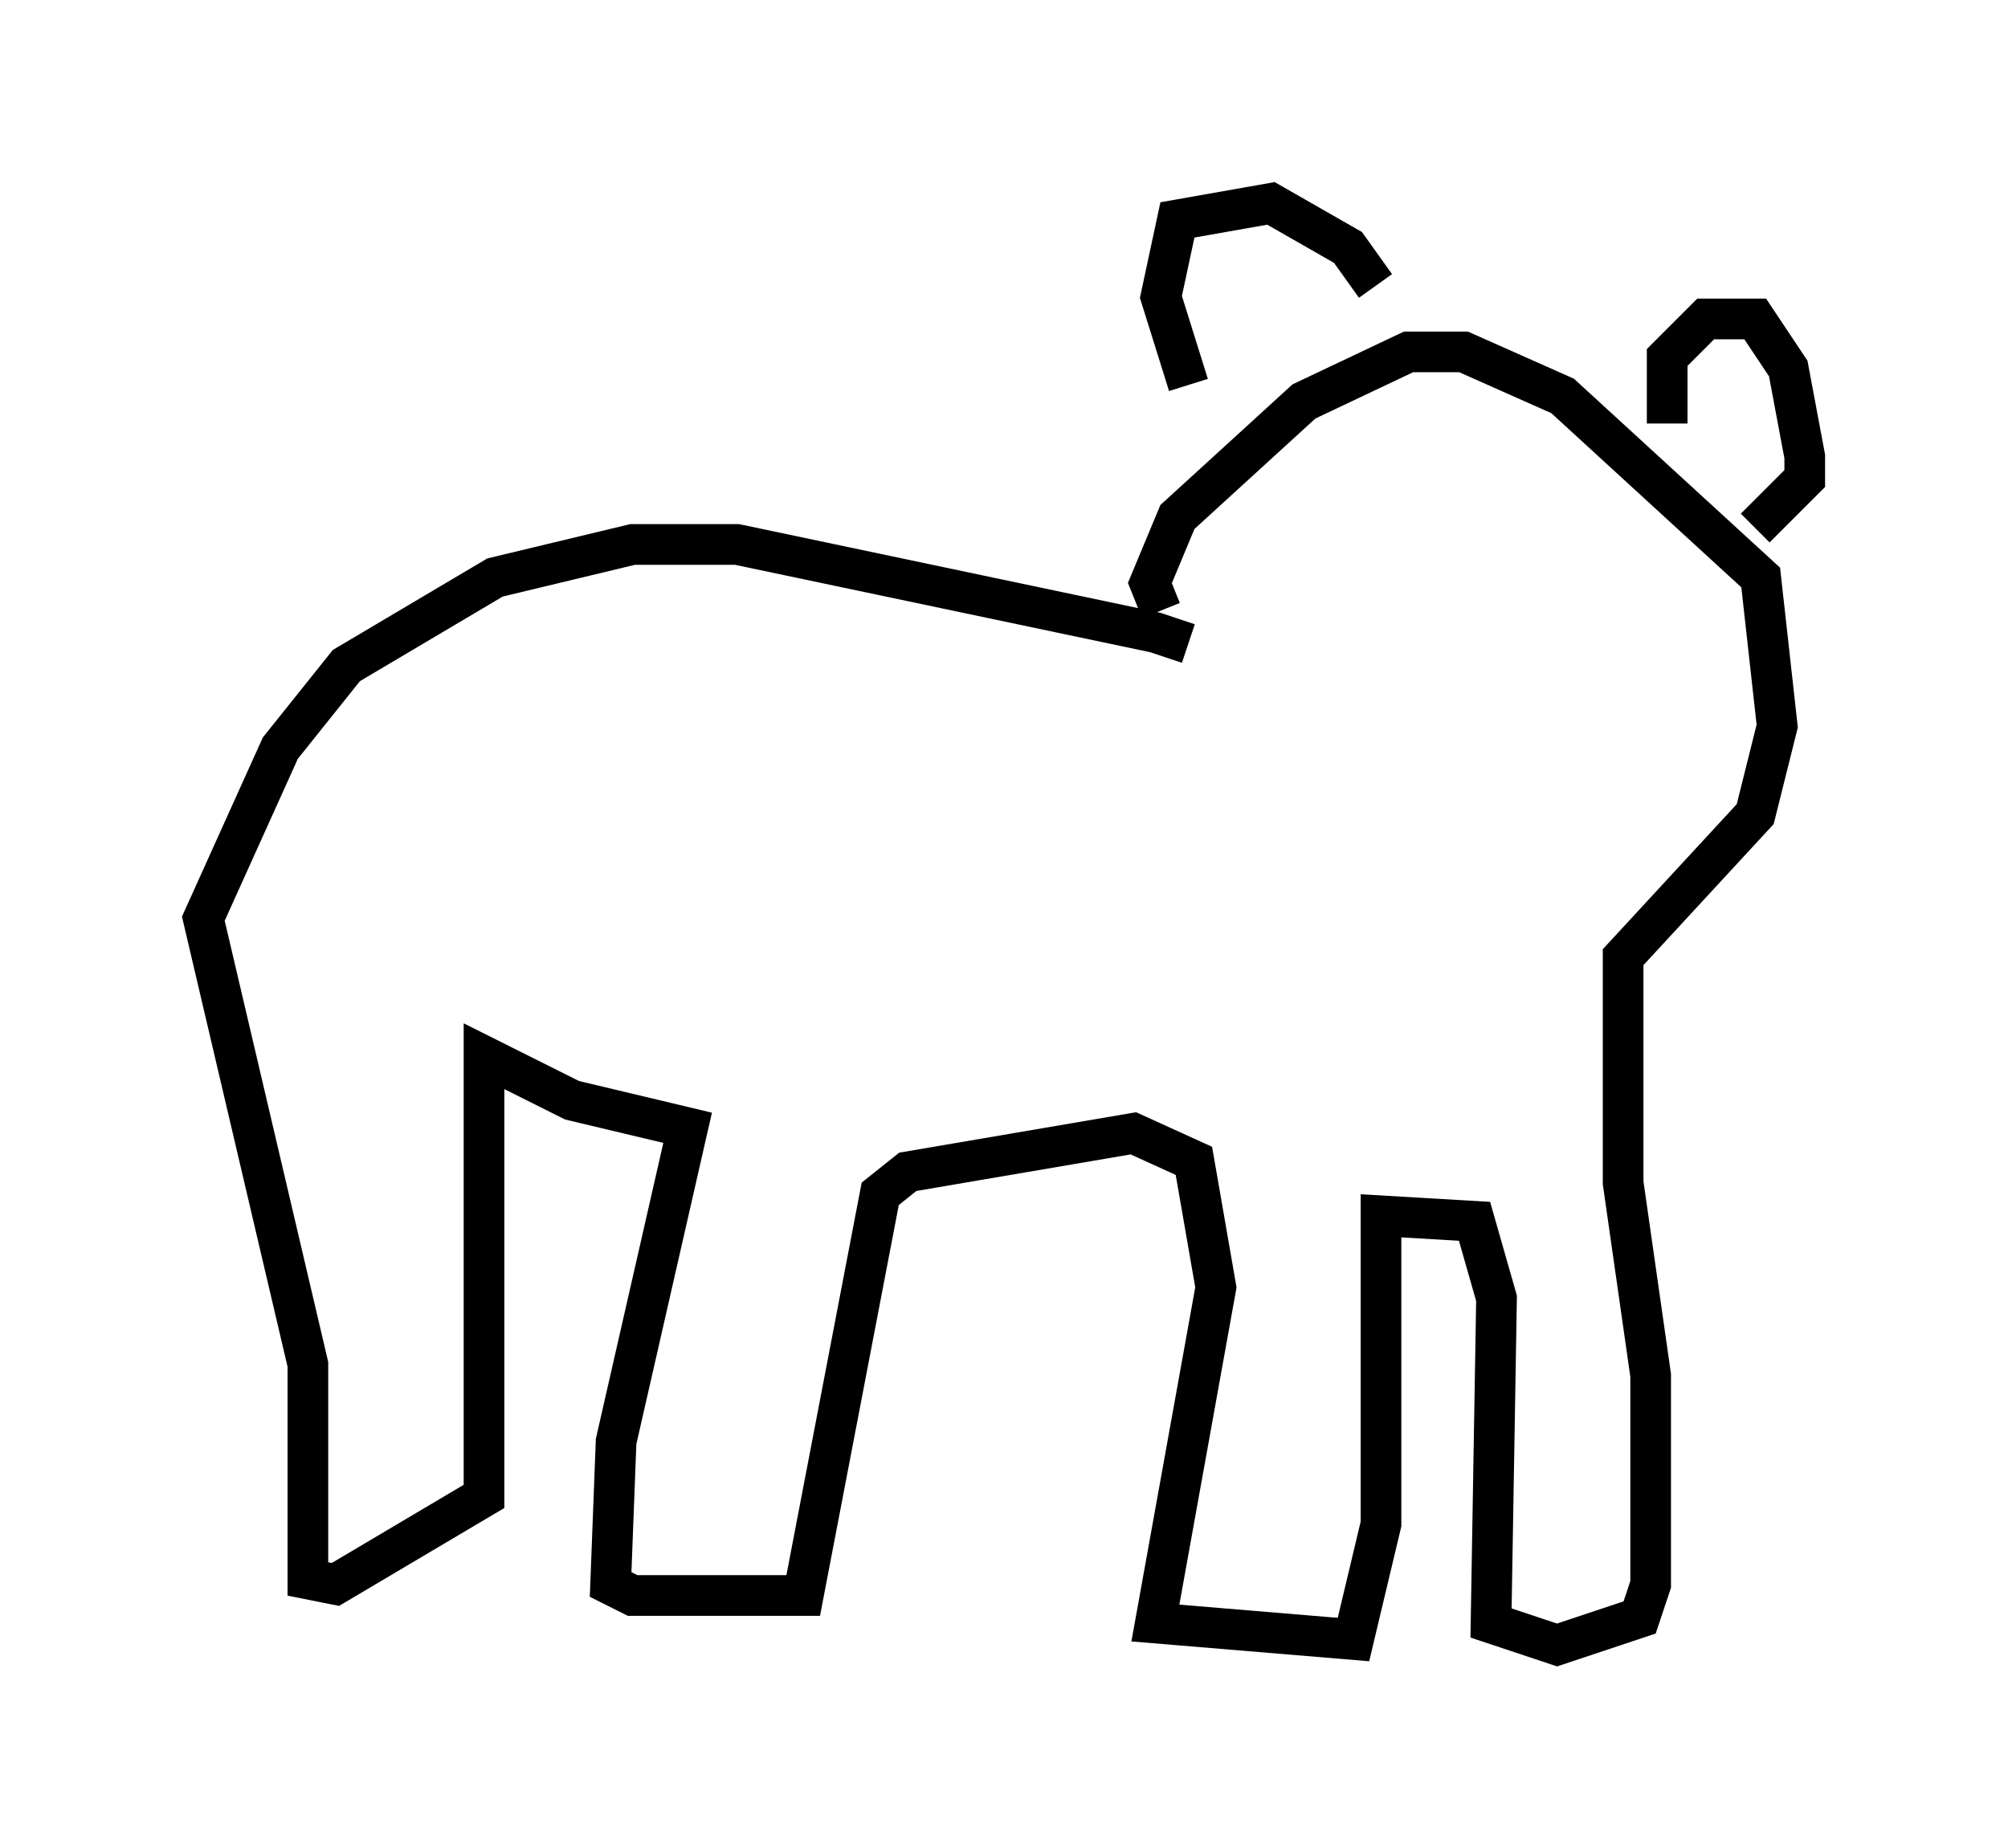 <?xml version="1.0" encoding="utf-8" ?>
<svg baseProfile="full" height="45.453" version="1.1" width="49.377" xmlns="http://www.w3.org/2000/svg" xmlns:ev="http://www.w3.org/2001/xml-events" xmlns:xlink="http://www.w3.org/1999/xlink"><defs /><rect fill="white" height="45.453" width="49.377" x="0" y="0" /><path d="M29.357, 16.367 m-0.135, -0.541 l-0.812, -0.271 -10.284, -2.165 l-2.571, 0.0 -3.383, 0.812 l-3.654, 2.165 -1.624, 2.03 l-1.894, 4.195 2.571, 10.961 l0.0, 5.277 0.677, 0.135 l3.654, -2.165 0.0, -10.825 l2.165, 1.083 2.842, 0.677 l-1.759, 7.713 -0.135, 3.518 l0.541, 0.271 4.195, 0.0 l1.894, -9.878 0.677, -0.541 l5.548, -0.947 1.488, 0.677 l0.541, 3.112 -1.488, 8.254 l4.871, 0.406 0.677, -2.842 l0.0, -7.578 2.3, 0.135 l0.541, 1.894 -0.135, 7.984 l1.624, 0.541 2.03, -0.677 l0.271, -0.812 0.0, -5.142 l-0.677, -4.736 0.0, -5.548 l3.248, -3.518 0.541, -2.165 l-0.406, -3.654 -4.871, -4.465 l-2.436, -1.083 -1.353, 0.0 l-2.571, 1.218 -3.112, 2.842 l-0.677, 1.624 0.271, 0.677 m0.677, -5.548 l-0.677, -2.165 0.406, -1.894 l2.3, -0.406 1.894, 1.083 l0.677, 0.947 m7.172, 3.383 l0.0, -1.624 0.947, -0.947 l1.218, 0.0 0.812, 1.218 l0.406, 2.165 0.0, 0.541 l-1.218, 1.218 m-37.753, 3.789 " fill="none" stroke="black" stroke-width="1" /></svg>